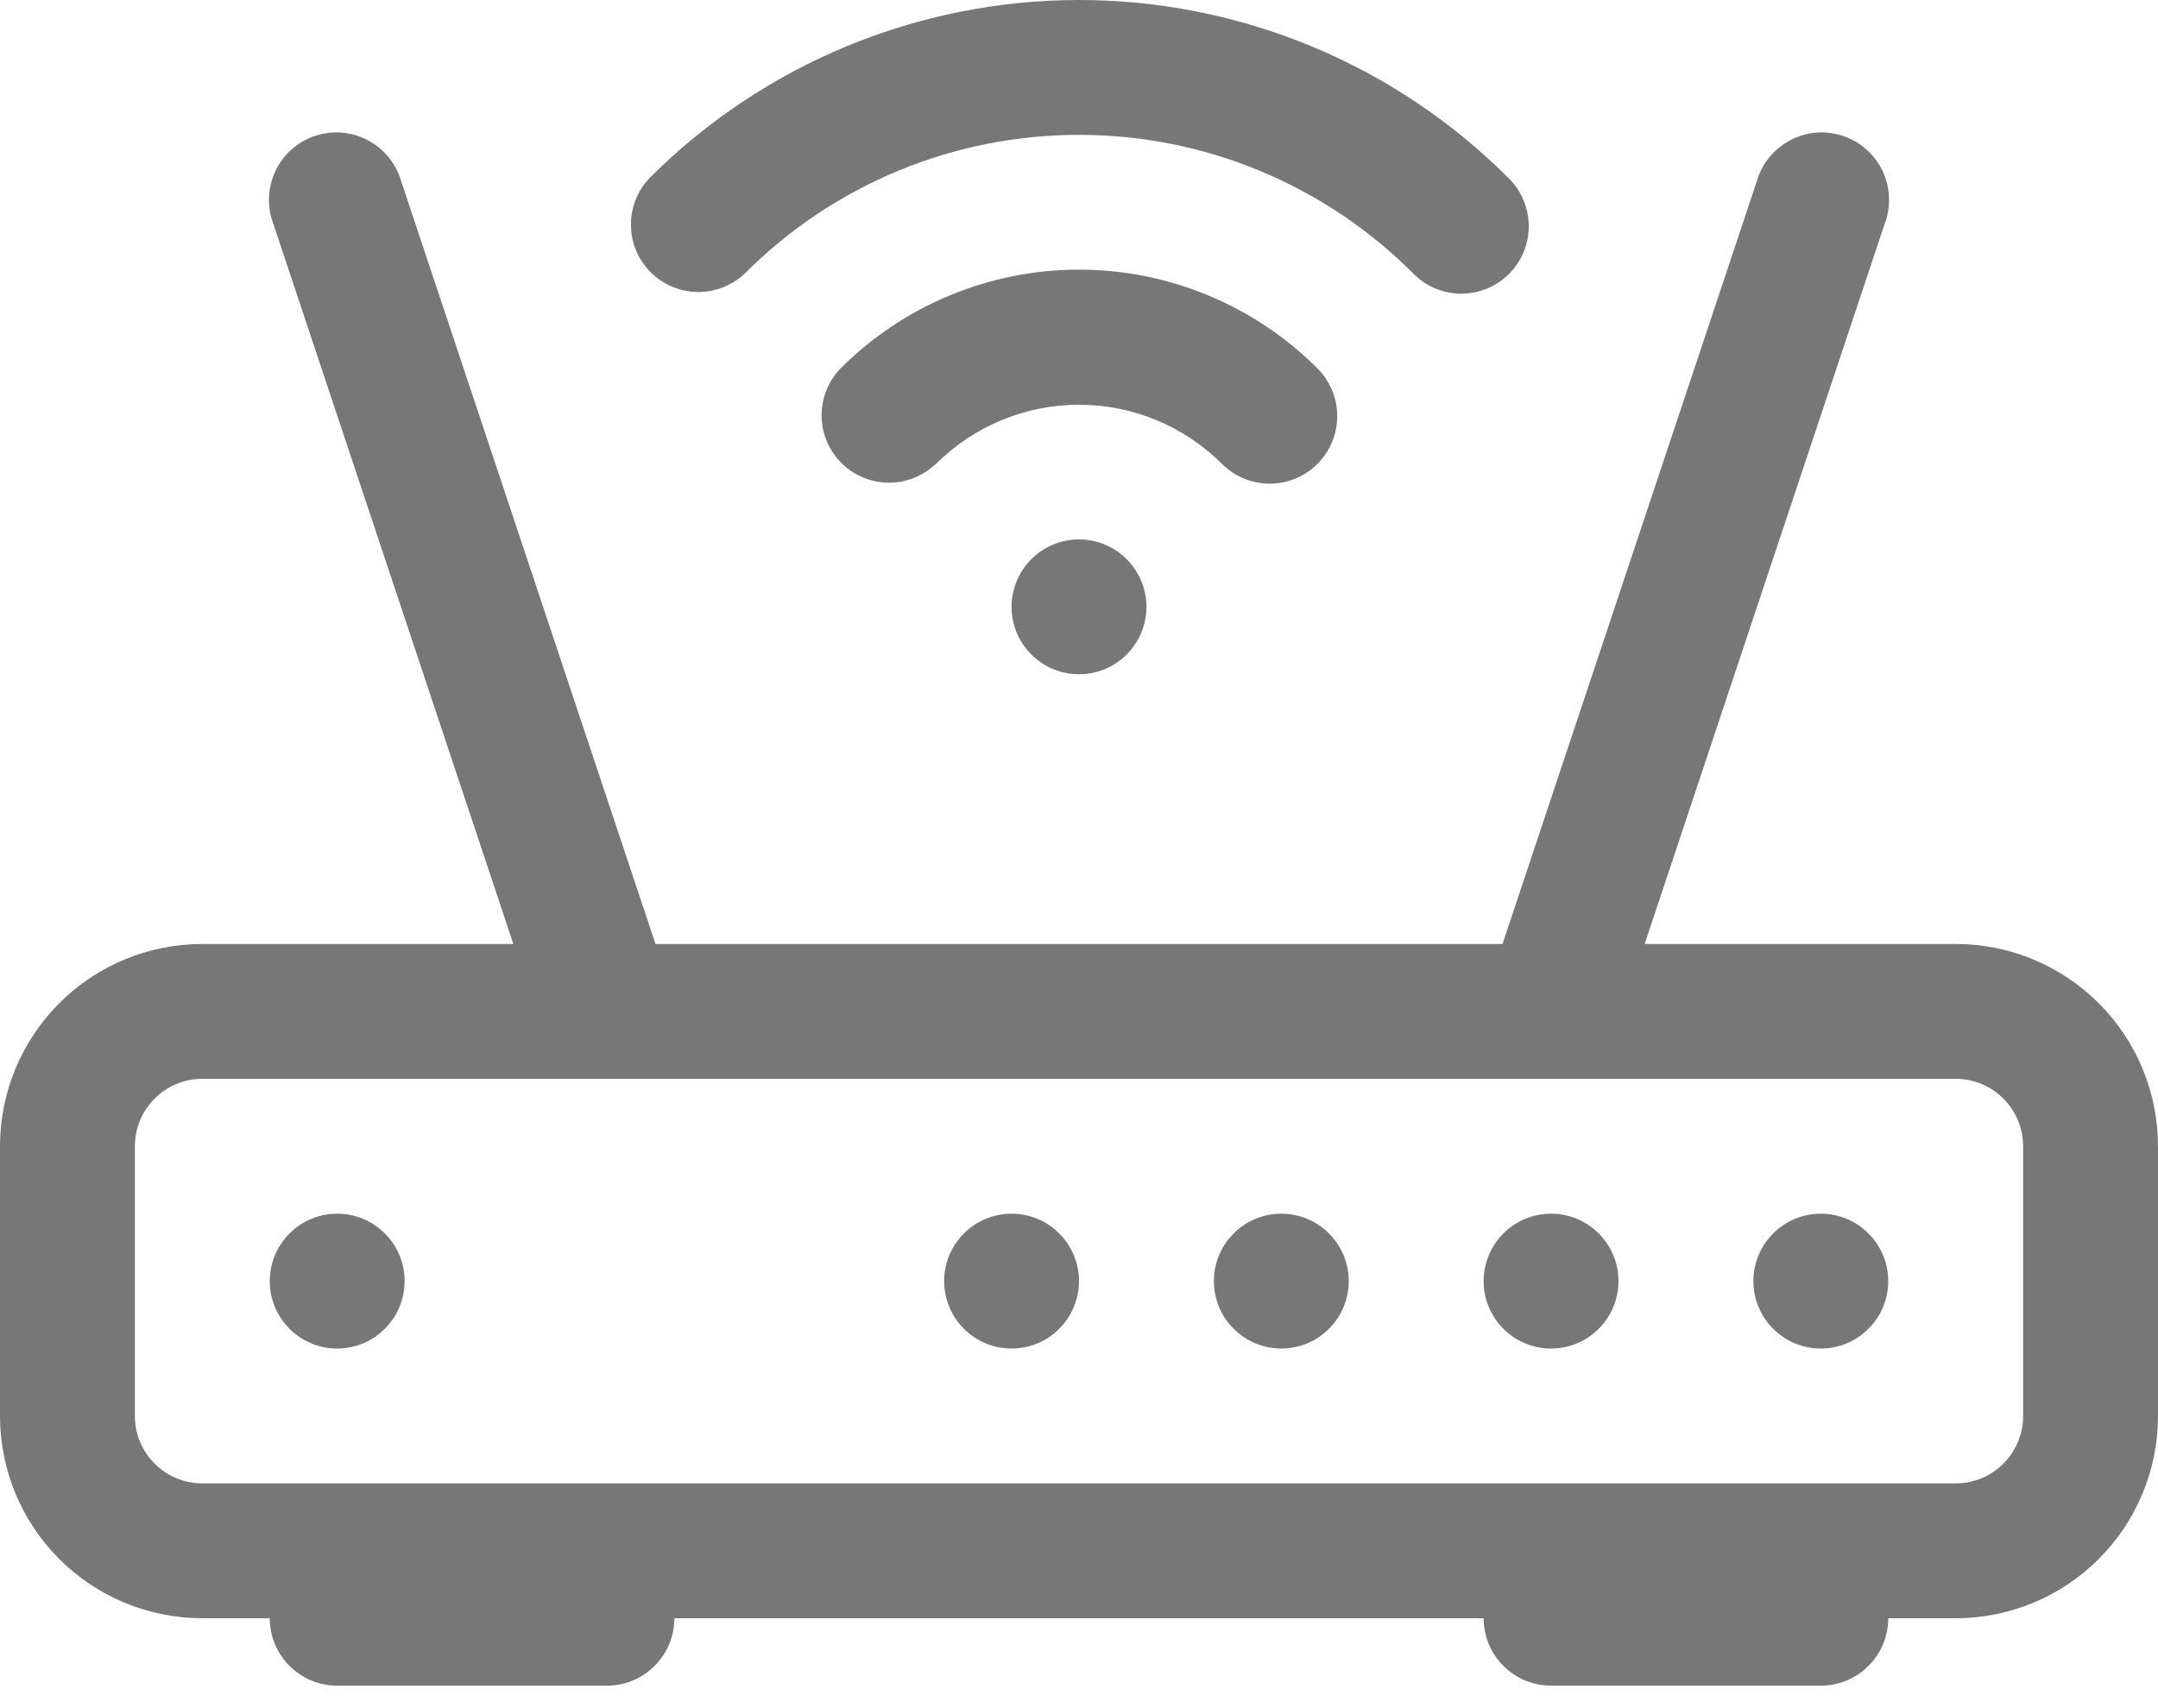 <svg width="24" height="19" viewBox="0 0 24 19" fill="none" xmlns="http://www.w3.org/2000/svg">
<path d="M8.288 3.038C8.775 2.55 9.354 2.163 9.991 1.899C10.628 1.635 11.31 1.5 12 1.5C12.69 1.5 13.372 1.635 14.009 1.899C14.646 2.163 15.225 2.55 15.713 3.038C15.782 3.109 15.864 3.166 15.956 3.206C16.047 3.245 16.146 3.266 16.245 3.267C16.345 3.267 16.444 3.248 16.536 3.211C16.628 3.173 16.712 3.117 16.782 3.047C16.853 2.976 16.908 2.893 16.946 2.801C16.984 2.708 17.003 2.61 17.002 2.51C17.001 2.41 16.98 2.312 16.941 2.221C16.902 2.129 16.845 2.046 16.773 1.977C16.146 1.35 15.402 0.853 14.583 0.514C13.764 0.175 12.886 0 12 0C11.114 0 10.236 0.175 9.417 0.514C8.598 0.853 7.854 1.35 7.227 1.977C7.09 2.119 7.015 2.308 7.017 2.505C7.018 2.701 7.097 2.889 7.236 3.028C7.375 3.167 7.563 3.246 7.76 3.248C7.957 3.25 8.146 3.174 8.288 3.038Z" fill="#777777"/>
<path d="M10.41 5.16C10.832 4.739 11.404 4.502 12 4.502C12.596 4.502 13.168 4.739 13.59 5.16C13.731 5.301 13.922 5.38 14.121 5.38C14.32 5.38 14.511 5.301 14.652 5.16C14.793 5.019 14.872 4.828 14.872 4.629C14.872 4.43 14.793 4.239 14.652 4.098C14.304 3.75 13.89 3.473 13.435 3.285C12.98 3.096 12.492 2.999 12 2.999C11.508 2.999 11.02 3.096 10.565 3.285C10.11 3.473 9.696 3.75 9.348 4.098C9.211 4.24 9.136 4.429 9.137 4.626C9.139 4.822 9.218 5.01 9.357 5.149C9.496 5.288 9.684 5.367 9.881 5.369C10.078 5.371 10.267 5.295 10.409 5.159L10.41 5.16ZM3.75 15C3.551 15 3.36 14.921 3.22 14.78C3.079 14.64 3 14.449 3 14.25C3 14.051 3.079 13.86 3.22 13.72C3.36 13.579 3.551 13.5 3.75 13.5C3.949 13.5 4.14 13.579 4.28 13.72C4.421 13.86 4.5 14.051 4.5 14.25C4.5 14.449 4.421 14.64 4.28 14.78C4.14 14.921 3.949 15 3.75 15ZM10.5 14.25C10.5 14.449 10.579 14.64 10.72 14.78C10.86 14.921 11.051 15 11.25 15C11.449 15 11.64 14.921 11.78 14.78C11.921 14.64 12 14.449 12 14.25C12 14.051 11.921 13.86 11.78 13.72C11.64 13.579 11.449 13.5 11.25 13.5C11.051 13.5 10.86 13.579 10.72 13.72C10.579 13.86 10.5 14.051 10.5 14.25ZM14.25 15C14.051 15 13.86 14.921 13.72 14.78C13.579 14.64 13.5 14.449 13.5 14.25C13.5 14.051 13.579 13.86 13.72 13.72C13.86 13.579 14.051 13.5 14.25 13.5C14.449 13.5 14.64 13.579 14.78 13.72C14.921 13.86 15 14.051 15 14.25C15 14.449 14.921 14.64 14.78 14.78C14.64 14.921 14.449 15 14.25 15ZM16.5 14.25C16.5 14.449 16.579 14.64 16.72 14.78C16.86 14.921 17.051 15 17.25 15C17.449 15 17.64 14.921 17.78 14.78C17.921 14.64 18 14.449 18 14.25C18 14.051 17.921 13.86 17.78 13.72C17.64 13.579 17.449 13.5 17.25 13.5C17.051 13.5 16.86 13.579 16.72 13.72C16.579 13.86 16.5 14.051 16.5 14.25ZM19.5 14.25C19.5 14.449 19.579 14.64 19.72 14.78C19.86 14.921 20.051 15 20.25 15C20.449 15 20.64 14.921 20.78 14.78C20.921 14.64 21 14.449 21 14.25C21 14.051 20.921 13.86 20.78 13.72C20.64 13.579 20.449 13.5 20.25 13.5C20.051 13.5 19.86 13.579 19.72 13.72C19.579 13.86 19.5 14.051 19.5 14.25Z" fill="#777777"/>
<path d="M4.461 2.013C4.433 1.916 4.385 1.826 4.321 1.748C4.257 1.67 4.178 1.606 4.089 1.559C4 1.512 3.902 1.484 3.801 1.475C3.701 1.467 3.6 1.48 3.504 1.512C3.408 1.543 3.32 1.594 3.244 1.661C3.169 1.728 3.107 1.809 3.064 1.9C3.021 1.992 2.996 2.09 2.992 2.191C2.987 2.292 3.003 2.393 3.039 2.487L5.709 10.5H2.25C1.653 10.5 1.081 10.737 0.659 11.159C0.237 11.581 0 12.153 0 12.75L0 15.75C0 16.347 0.237 16.919 0.659 17.341C1.081 17.763 1.653 18 2.25 18H3C3 18.199 3.079 18.39 3.22 18.53C3.36 18.671 3.551 18.75 3.75 18.75H6.75C6.949 18.75 7.14 18.671 7.28 18.53C7.421 18.39 7.5 18.199 7.5 18H16.5C16.5 18.199 16.579 18.39 16.72 18.53C16.86 18.671 17.051 18.75 17.25 18.75H20.25C20.449 18.75 20.64 18.671 20.78 18.53C20.921 18.39 21 18.199 21 18H21.75C22.347 18 22.919 17.763 23.341 17.341C23.763 16.919 24 16.347 24 15.75V12.75C24 12.153 23.763 11.581 23.341 11.159C22.919 10.737 22.347 10.5 21.75 10.5H18.291L20.961 2.487C20.997 2.393 21.013 2.292 21.008 2.191C21.004 2.09 20.98 1.992 20.936 1.9C20.893 1.809 20.831 1.728 20.756 1.661C20.68 1.594 20.592 1.543 20.496 1.512C20.401 1.48 20.299 1.467 20.199 1.475C20.098 1.484 20 1.512 19.911 1.559C19.822 1.606 19.743 1.67 19.679 1.748C19.615 1.826 19.567 1.916 19.539 2.013L16.71 10.5H7.29L4.461 2.013ZM21.75 12C21.949 12 22.14 12.079 22.28 12.22C22.421 12.36 22.5 12.551 22.5 12.75V15.75C22.5 15.949 22.421 16.14 22.28 16.28C22.14 16.421 21.949 16.5 21.75 16.5H2.25C2.051 16.5 1.86 16.421 1.72 16.28C1.579 16.14 1.5 15.949 1.5 15.75V12.75C1.5 12.551 1.579 12.36 1.72 12.22C1.86 12.079 2.051 12 2.25 12H21.75Z" fill="#777777"/>
<path d="M12.75 6.75C12.75 6.949 12.671 7.14 12.53 7.28C12.39 7.421 12.199 7.5 12 7.5C11.801 7.5 11.61 7.421 11.47 7.28C11.329 7.14 11.25 6.949 11.25 6.75C11.25 6.551 11.329 6.36 11.47 6.22C11.61 6.079 11.801 6 12 6C12.199 6 12.39 6.079 12.53 6.22C12.671 6.36 12.75 6.551 12.75 6.75Z" fill="#777777"/>
</svg>
